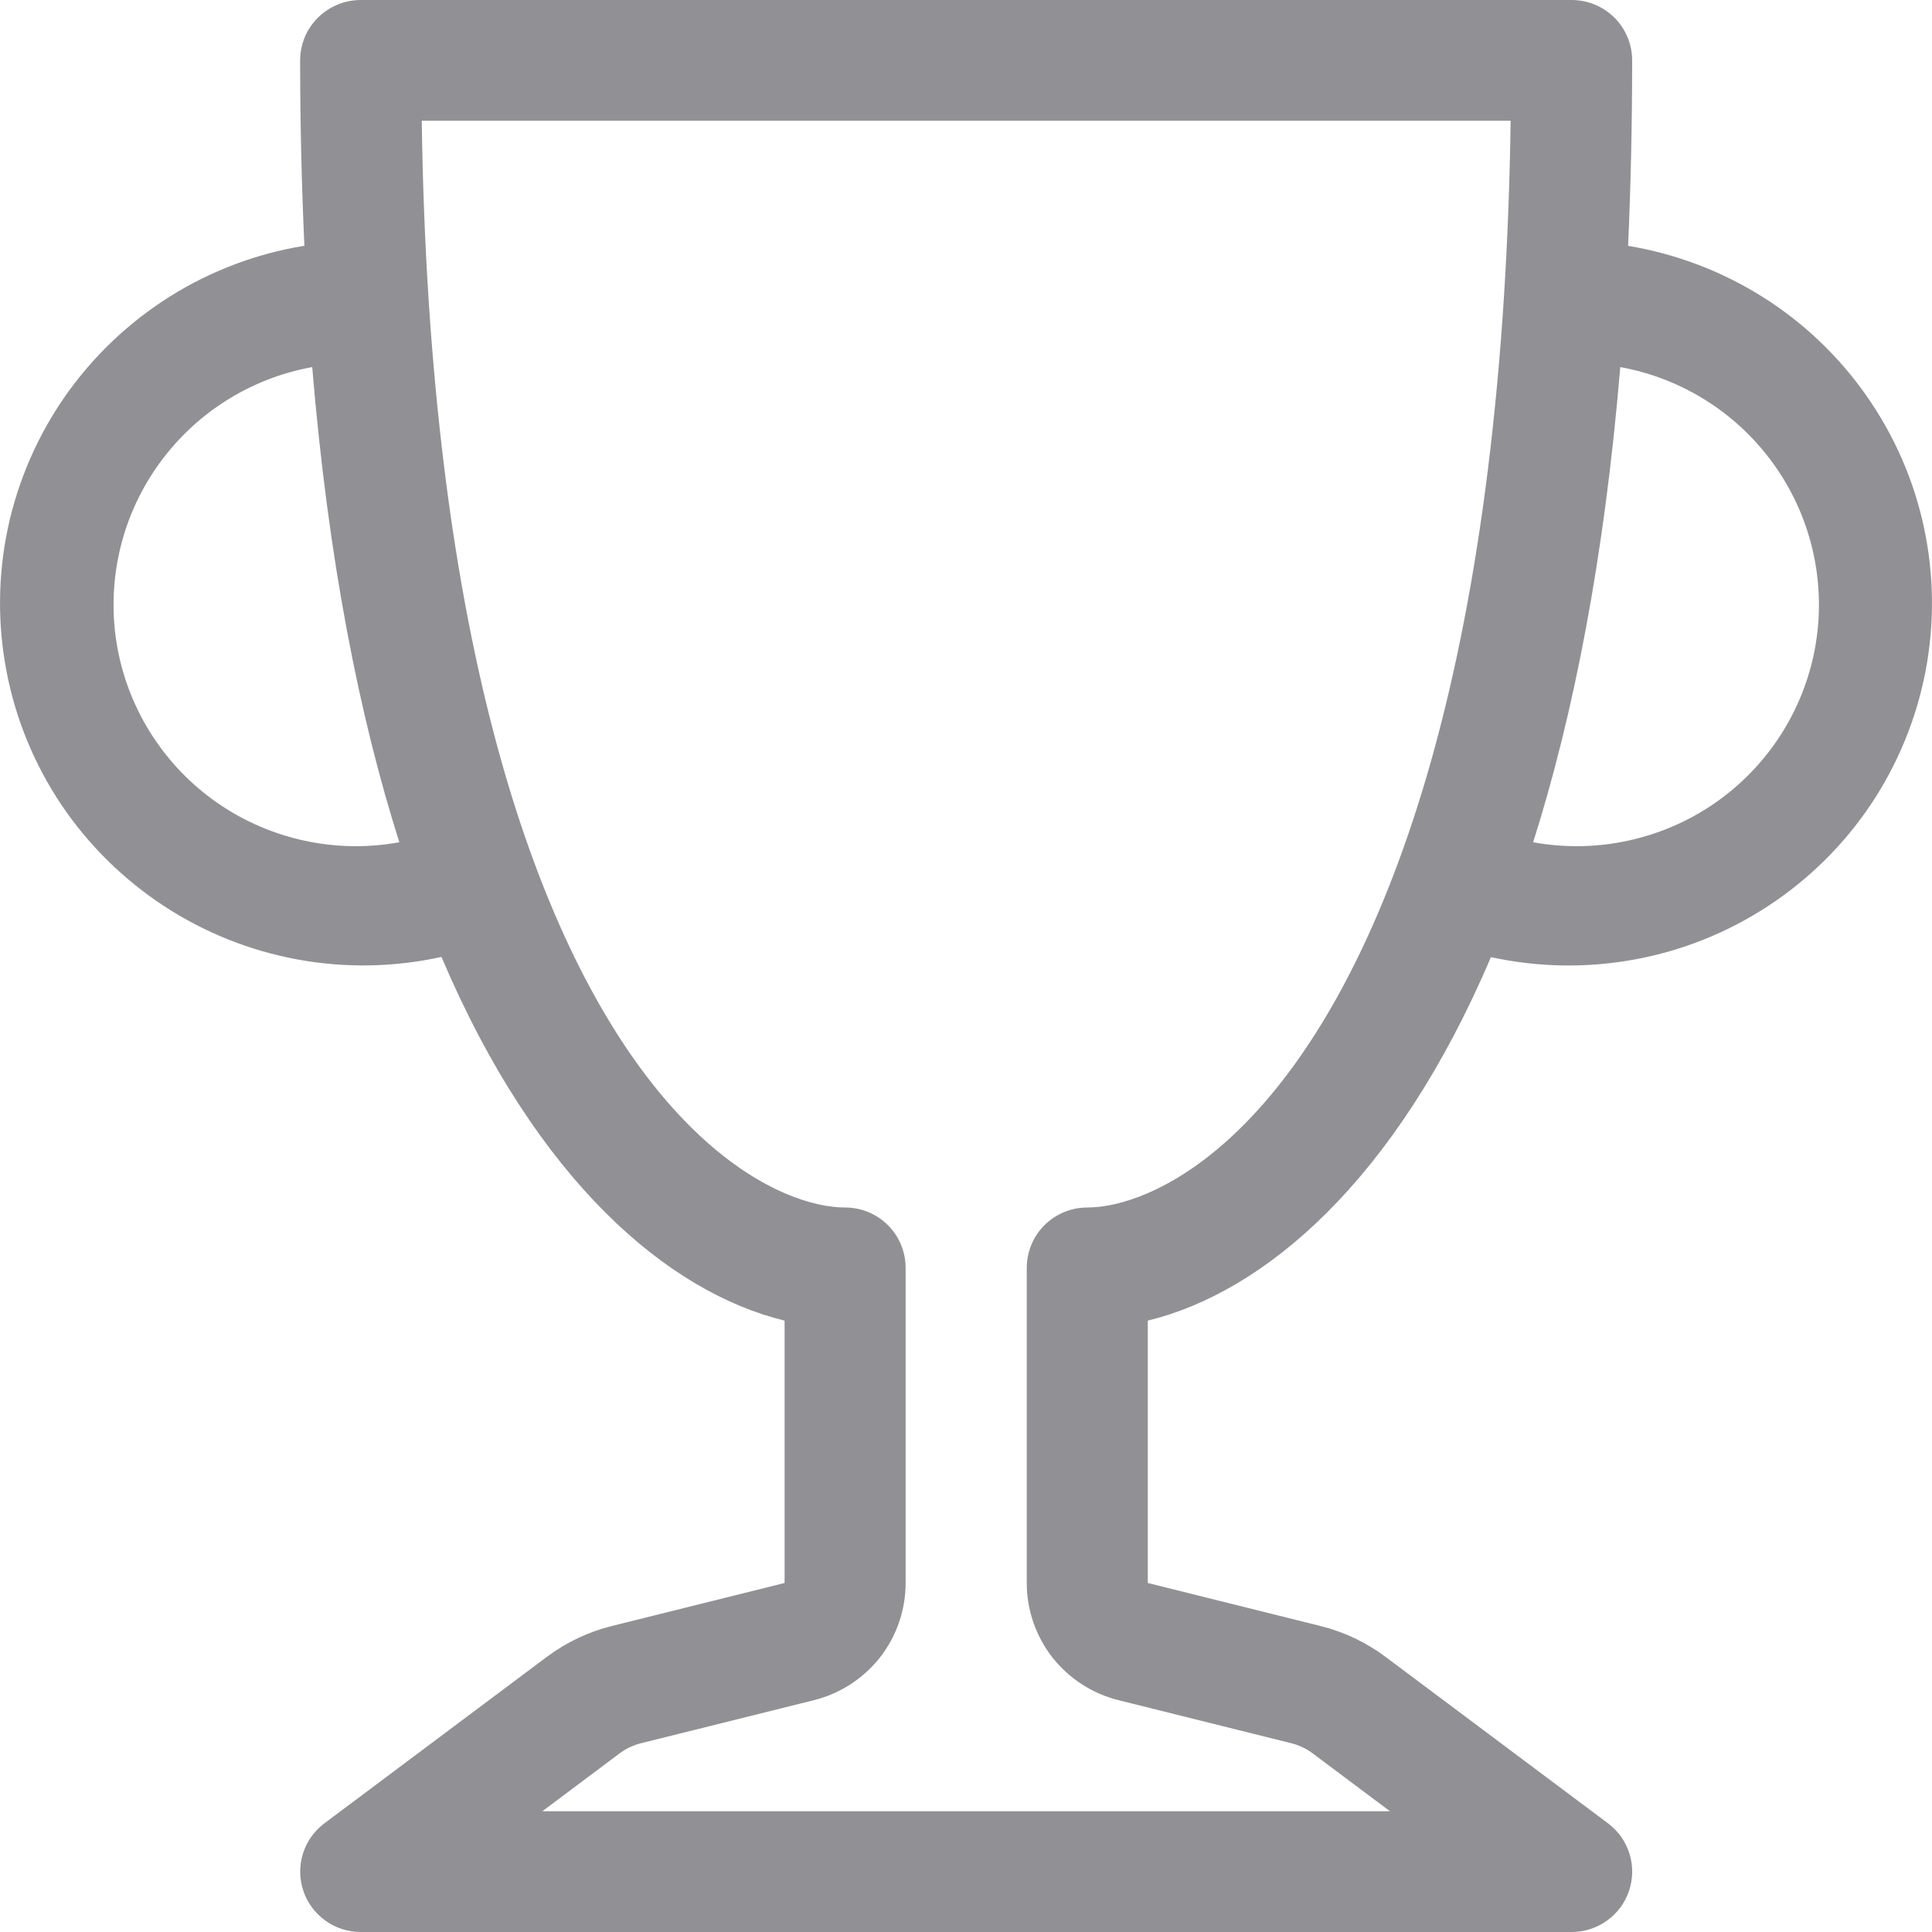 <svg width="20" height="20" viewBox="0 0 20 20" fill="none" xmlns="http://www.w3.org/2000/svg">
<path d="M3.107 0.625C3.107 0.459 3.173 0.3 3.291 0.183C3.409 0.066 3.568 0 3.734 0L16.27 0C16.436 0 16.595 0.066 16.713 0.183C16.83 0.3 16.896 0.459 16.896 0.625C16.896 1.298 16.881 1.938 16.854 2.545C17.349 2.627 17.823 2.807 18.247 3.074C18.672 3.341 19.038 3.691 19.325 4.102C19.612 4.512 19.814 4.976 19.918 5.466C20.022 5.956 20.027 6.461 19.932 6.953C19.837 7.445 19.645 7.912 19.366 8.329C19.087 8.745 18.727 9.101 18.308 9.376C17.889 9.652 17.418 9.841 16.924 9.932C16.431 10.023 15.924 10.015 15.434 9.908C14.443 12.239 13.079 13.379 11.882 13.671V16.387L13.668 16.832C13.912 16.892 14.141 17.001 14.342 17.151L16.646 18.875C16.751 18.954 16.829 19.063 16.868 19.189C16.907 19.314 16.906 19.448 16.864 19.573C16.823 19.697 16.743 19.805 16.636 19.882C16.529 19.959 16.401 20 16.27 20H3.734C3.603 20 3.474 19.959 3.368 19.882C3.261 19.805 3.181 19.697 3.14 19.573C3.098 19.448 3.097 19.314 3.136 19.189C3.175 19.063 3.253 18.954 3.358 18.875L5.662 17.151C5.863 17.001 6.092 16.892 6.335 16.832L8.122 16.387V13.671C6.924 13.379 5.561 12.239 4.57 9.906C4.08 10.014 3.572 10.023 3.078 9.932C2.584 9.841 2.113 9.652 1.694 9.377C1.274 9.101 0.914 8.745 0.634 8.329C0.355 7.912 0.162 7.444 0.068 6.952C-0.027 6.46 -0.022 5.954 0.082 5.464C0.187 4.974 0.389 4.51 0.676 4.099C0.964 3.688 1.331 3.339 1.756 3.071C2.181 2.804 2.655 2.625 3.151 2.544C3.122 1.905 3.107 1.265 3.107 0.625ZM3.232 3.8C2.577 3.919 1.998 4.293 1.62 4.839C1.242 5.384 1.097 6.057 1.216 6.709C1.336 7.362 1.711 7.94 2.258 8.317C2.805 8.693 3.48 8.838 4.134 8.719C3.717 7.406 3.397 5.786 3.232 3.8ZM15.871 8.719C16.525 8.838 17.2 8.693 17.747 8.317C18.294 7.94 18.669 7.362 18.789 6.709C18.908 6.057 18.763 5.384 18.385 4.839C18.007 4.293 17.428 3.919 16.773 3.8C16.607 5.787 16.287 7.406 15.871 8.719ZM4.366 1.25C4.375 1.896 4.399 2.507 4.436 3.086C4.599 5.621 5.009 7.519 5.527 8.92C6.61 11.85 8.102 12.5 8.748 12.5C8.915 12.5 9.074 12.566 9.192 12.683C9.309 12.8 9.375 12.959 9.375 13.125V16.387C9.375 16.666 9.282 16.937 9.11 17.157C8.938 17.376 8.697 17.532 8.426 17.6L6.639 18.045C6.557 18.065 6.481 18.101 6.414 18.151L5.614 18.75H14.389L13.589 18.151C13.522 18.101 13.445 18.065 13.364 18.045L11.578 17.6C11.306 17.532 11.066 17.376 10.894 17.157C10.722 16.937 10.629 16.666 10.629 16.387V13.125C10.629 12.959 10.695 12.8 10.812 12.683C10.93 12.566 11.089 12.5 11.255 12.5C11.902 12.5 13.394 11.85 14.477 8.92C14.995 7.52 15.405 5.62 15.568 3.086C15.605 2.507 15.629 1.896 15.638 1.25H4.366Z" fill="#919094"/>
</svg>
